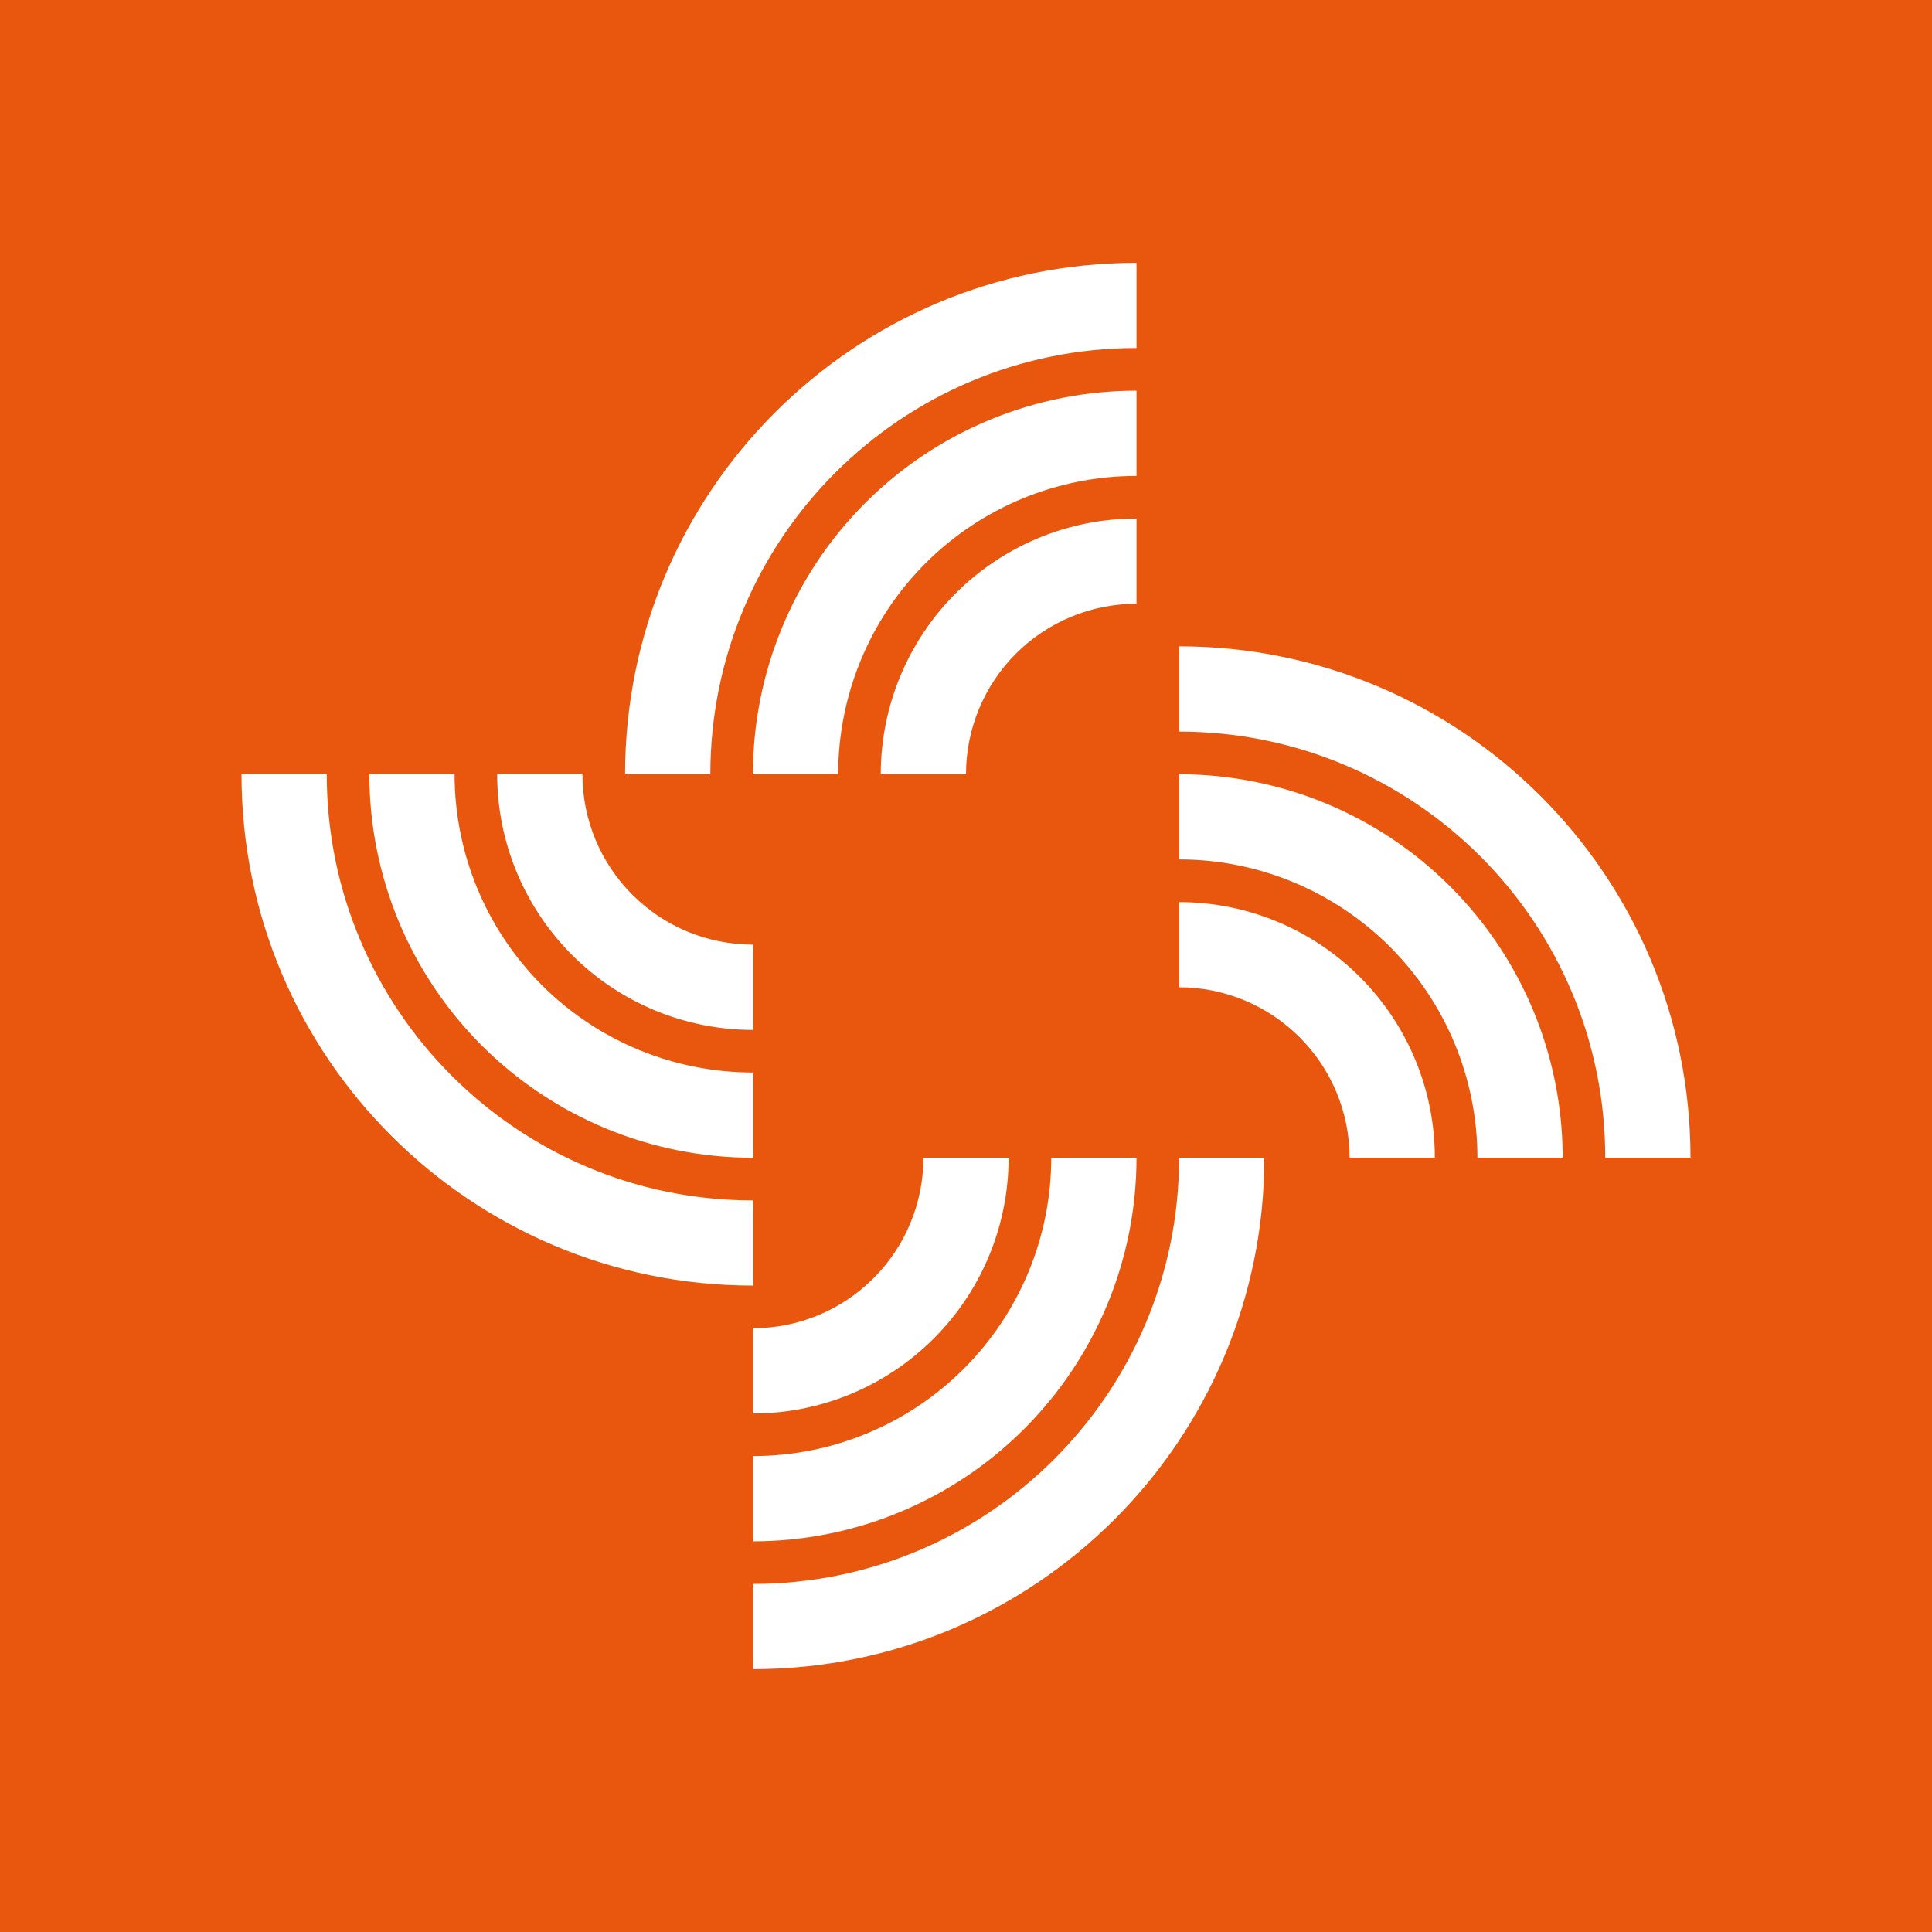 <svg width="24" height="24" viewBox="0 0 24 24" fill="none" xmlns="http://www.w3.org/2000/svg">
<rect x="0" y="0" width="24" height="24" fill="#333333" stroke="none"/>
<g clip-path="url(#clip0_328_28049)">
<path d="M24 0H0V24H24V0Z" fill="#E9570F"/>
<path d="M8.824 9.618C8.824 6.694 11.194 4.323 14.118 4.323V3.265C10.609 3.265 7.765 6.109 7.765 9.618H8.824ZM14.118 5.912C13.135 5.912 12.192 6.302 11.497 6.997C10.802 7.692 10.412 8.635 10.412 9.618H9.353C9.353 8.354 9.855 7.142 10.748 6.248C11.642 5.355 12.854 4.853 14.118 4.853V5.912ZM14.118 7.5C13.556 7.5 13.018 7.723 12.62 8.12C12.223 8.517 12 9.056 12 9.618H10.941C10.941 8.775 11.276 7.967 11.871 7.371C12.467 6.776 13.275 6.441 14.118 6.441V7.5ZM9.353 14.912C6.429 14.912 4.059 12.542 4.059 9.618H3C3 13.126 5.845 15.97 9.353 15.97V14.912ZM5.647 9.618C5.647 10.6 6.037 11.543 6.732 12.238C7.427 12.933 8.37 13.323 9.353 13.323V14.382C8.089 14.382 6.877 13.88 5.984 12.987C5.09 12.093 4.588 10.881 4.588 9.618H5.647ZM7.235 9.618C7.235 10.179 7.458 10.718 7.856 11.115C8.253 11.512 8.791 11.735 9.353 11.735V12.794C8.51 12.794 7.703 12.459 7.107 11.864C6.511 11.268 6.176 10.46 6.176 9.618H7.235ZM14.647 9.088C17.571 9.088 19.941 11.458 19.941 14.382H21C21 10.874 18.155 8.029 14.647 8.029V9.088ZM18.353 14.382C18.353 13.399 17.962 12.457 17.267 11.762C16.572 11.067 15.63 10.676 14.647 10.676V9.618C15.911 9.618 17.123 10.12 18.016 11.013C18.91 11.907 19.412 13.118 19.412 14.382H18.353ZM16.765 14.382C16.765 13.821 16.542 13.282 16.144 12.885C15.747 12.488 15.209 12.264 14.647 12.264V11.206C15.489 11.206 16.297 11.54 16.893 12.136C17.489 12.732 17.824 13.54 17.824 14.382H16.765ZM11.471 14.382C11.471 14.944 11.248 15.482 10.85 15.88C10.453 16.277 9.915 16.5 9.353 16.5V17.559C10.195 17.559 11.004 17.224 11.599 16.628C12.195 16.033 12.529 15.225 12.529 14.382H11.471ZM13.059 14.382C13.059 15.365 12.668 16.308 11.973 17.003C11.278 17.698 10.336 18.088 9.353 18.088V19.147C10.617 19.147 11.829 18.645 12.722 17.751C13.616 16.858 14.118 15.646 14.118 14.382H13.059ZM9.353 19.676C12.277 19.676 14.647 17.306 14.647 14.382H15.706C15.706 17.891 12.861 20.735 9.353 20.735V19.676Z" fill="white"/>
</g>
<defs>
<clipPath id="clip0_328_28049">
<rect width="24" height="24" fill="white"/>
</clipPath>
</defs>
</svg>
